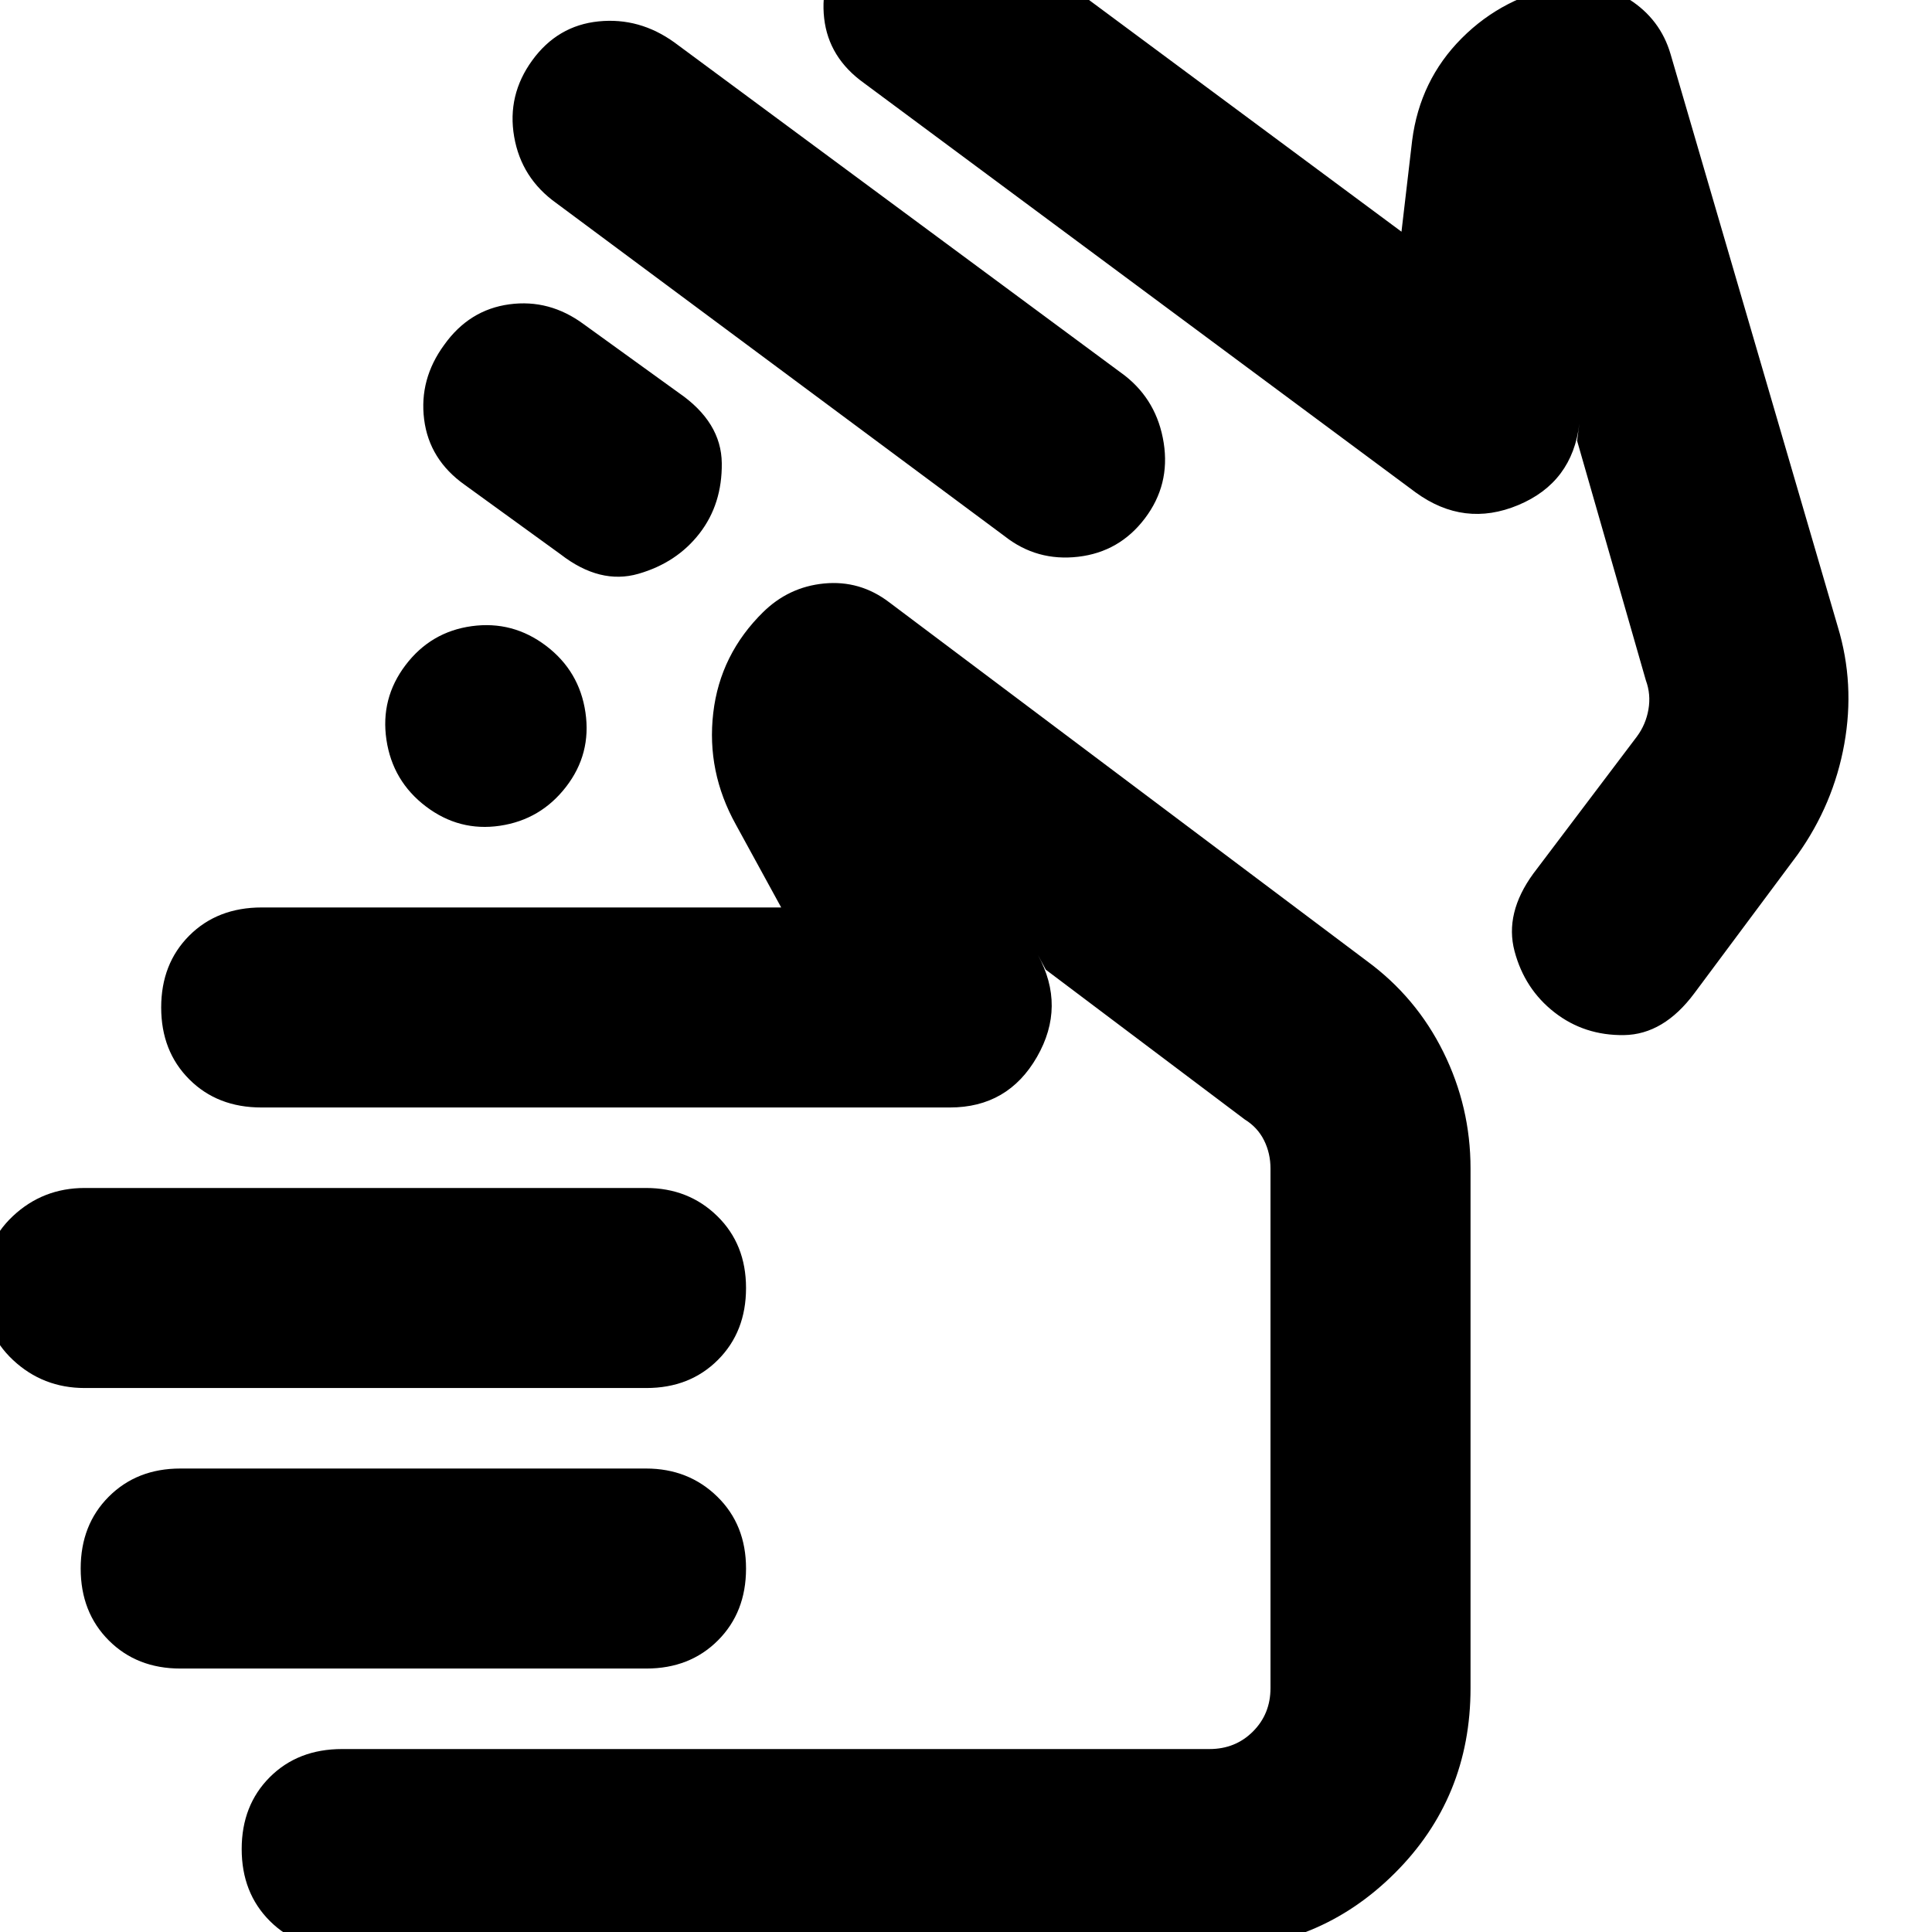 <svg xmlns="http://www.w3.org/2000/svg" height="24" viewBox="0 -960 960 960" width="24"><path d="M276.48-859.04q-17.44-12.41-21-33.05-3.57-20.65 9-37.93 12.56-17.28 32.92-19.35 20.36-2.07 37.77 10.5l223.79 165.52q16 12.57 19.28 33.41 3.28 20.85-9.35 37.52-12.63 16.68-33.13 19.07-20.5 2.39-36.5-10.17L276.48-859.04Zm368.65 274.39ZM429.3-918.74q-17.56-12.56-19.78-32.19-2.22-19.62 10.31-37.03 11.86-17.79 31.66-20.48 19.8-2.69 37.64 9.87l207.26 153.7 5.31-45.39q3.87-29.94 24.64-50.76 20.77-20.83 50.96-26.28l-1.69.56q18.5-3.43 33.95 6.44 15.46 9.86 20.53 27.17l83.13 284.65q8.56 28.26 3.2 58.18-5.37 29.91-23.2 54.95l-51.26 68.83q-15.28 20.56-34.99 20.85-19.71.28-34.56-11.29-14.84-11.56-19.84-30.41t9.3-38.5l51.52-68.17q4.44-6 5.72-13.48 1.28-7.48-1.28-14.39L783.65-741l1.13-8.48q-3.48 29.21-30.37 40.45-26.89 11.25-51.02-6.32L429.3-918.74ZM42.09-270.3q-20.79 0-35.68-13.97T-8.48-320q0-21.76 14.89-35.73Q21.3-369.7 42.09-369.7H321q21.12 0 35.41 13.97Q370.7-341.76 370.7-320q0 21.76-13.97 35.73-13.97 13.97-35.55 13.97H42.09Zm47.52 139.39q-21.58 0-35.55-13.97-13.97-13.97-13.97-35.73 0-21.76 13.97-35.72 13.97-13.97 35.53-13.97H321q21.12 0 35.41 13.97 14.29 13.96 14.29 35.72 0 21.76-13.97 35.73-13.97 13.97-35.56 13.97H89.61ZM169.96 8.48q-21.93 0-35.9-13.97-13.97-13.97-13.97-35.73 0-21.75 13.97-35.72 13.97-13.97 35.9-13.97H601q12.88 0 21.59-8.72 8.71-8.71 8.71-21.59v-258.17q0-7.56-3.21-14-3.22-6.44-9.57-10.35l-98.87-74.43-3.95-7.35q14 25.56-.43 50.69Q500.85-409.7 472-409.7H129.88q-21.85 0-35.82-13.97-13.97-13.96-13.97-35.72 0-21.76 13.97-35.73 13.97-13.97 35.99-13.97h258.12l-22.47-41.08q-14.7-26.4-11.29-55.57 3.4-29.18 24.98-50.3l-.56.56q12.87-12.87 30.67-14.59 17.8-1.71 32.27 9.29l237.36 178.26q24.57 18 38.07 45.28t13.5 57.85v258.17q0 54.57-37.79 92.13-37.79 37.57-91.53 37.57H169.96ZM501-245.04ZM201.52-629.52q12.57-16.57 32.91-19.35 20.35-2.78 36.92 9.78 16.56 12.57 19.56 33.13 3 20.57-9.63 36.92t-32.85 19.35q-20.21 2.99-36.78-9.57-16.56-12.57-19.63-33.13-3.06-20.57 9.5-37.13Zm29.39-89.57q-17.63-12.51-20.16-32.51-2.53-20.01 9.99-37.07 12.43-17.43 32.36-20.12 19.94-2.69 36.94 9.88l47.26 34.13q21.13 14.56 21.35 34.91.22 20.35-11.06 34.91-11.29 14.57-30.35 20.07-19.07 5.5-38.63-9.63l-47.7-34.57Z"/></svg>